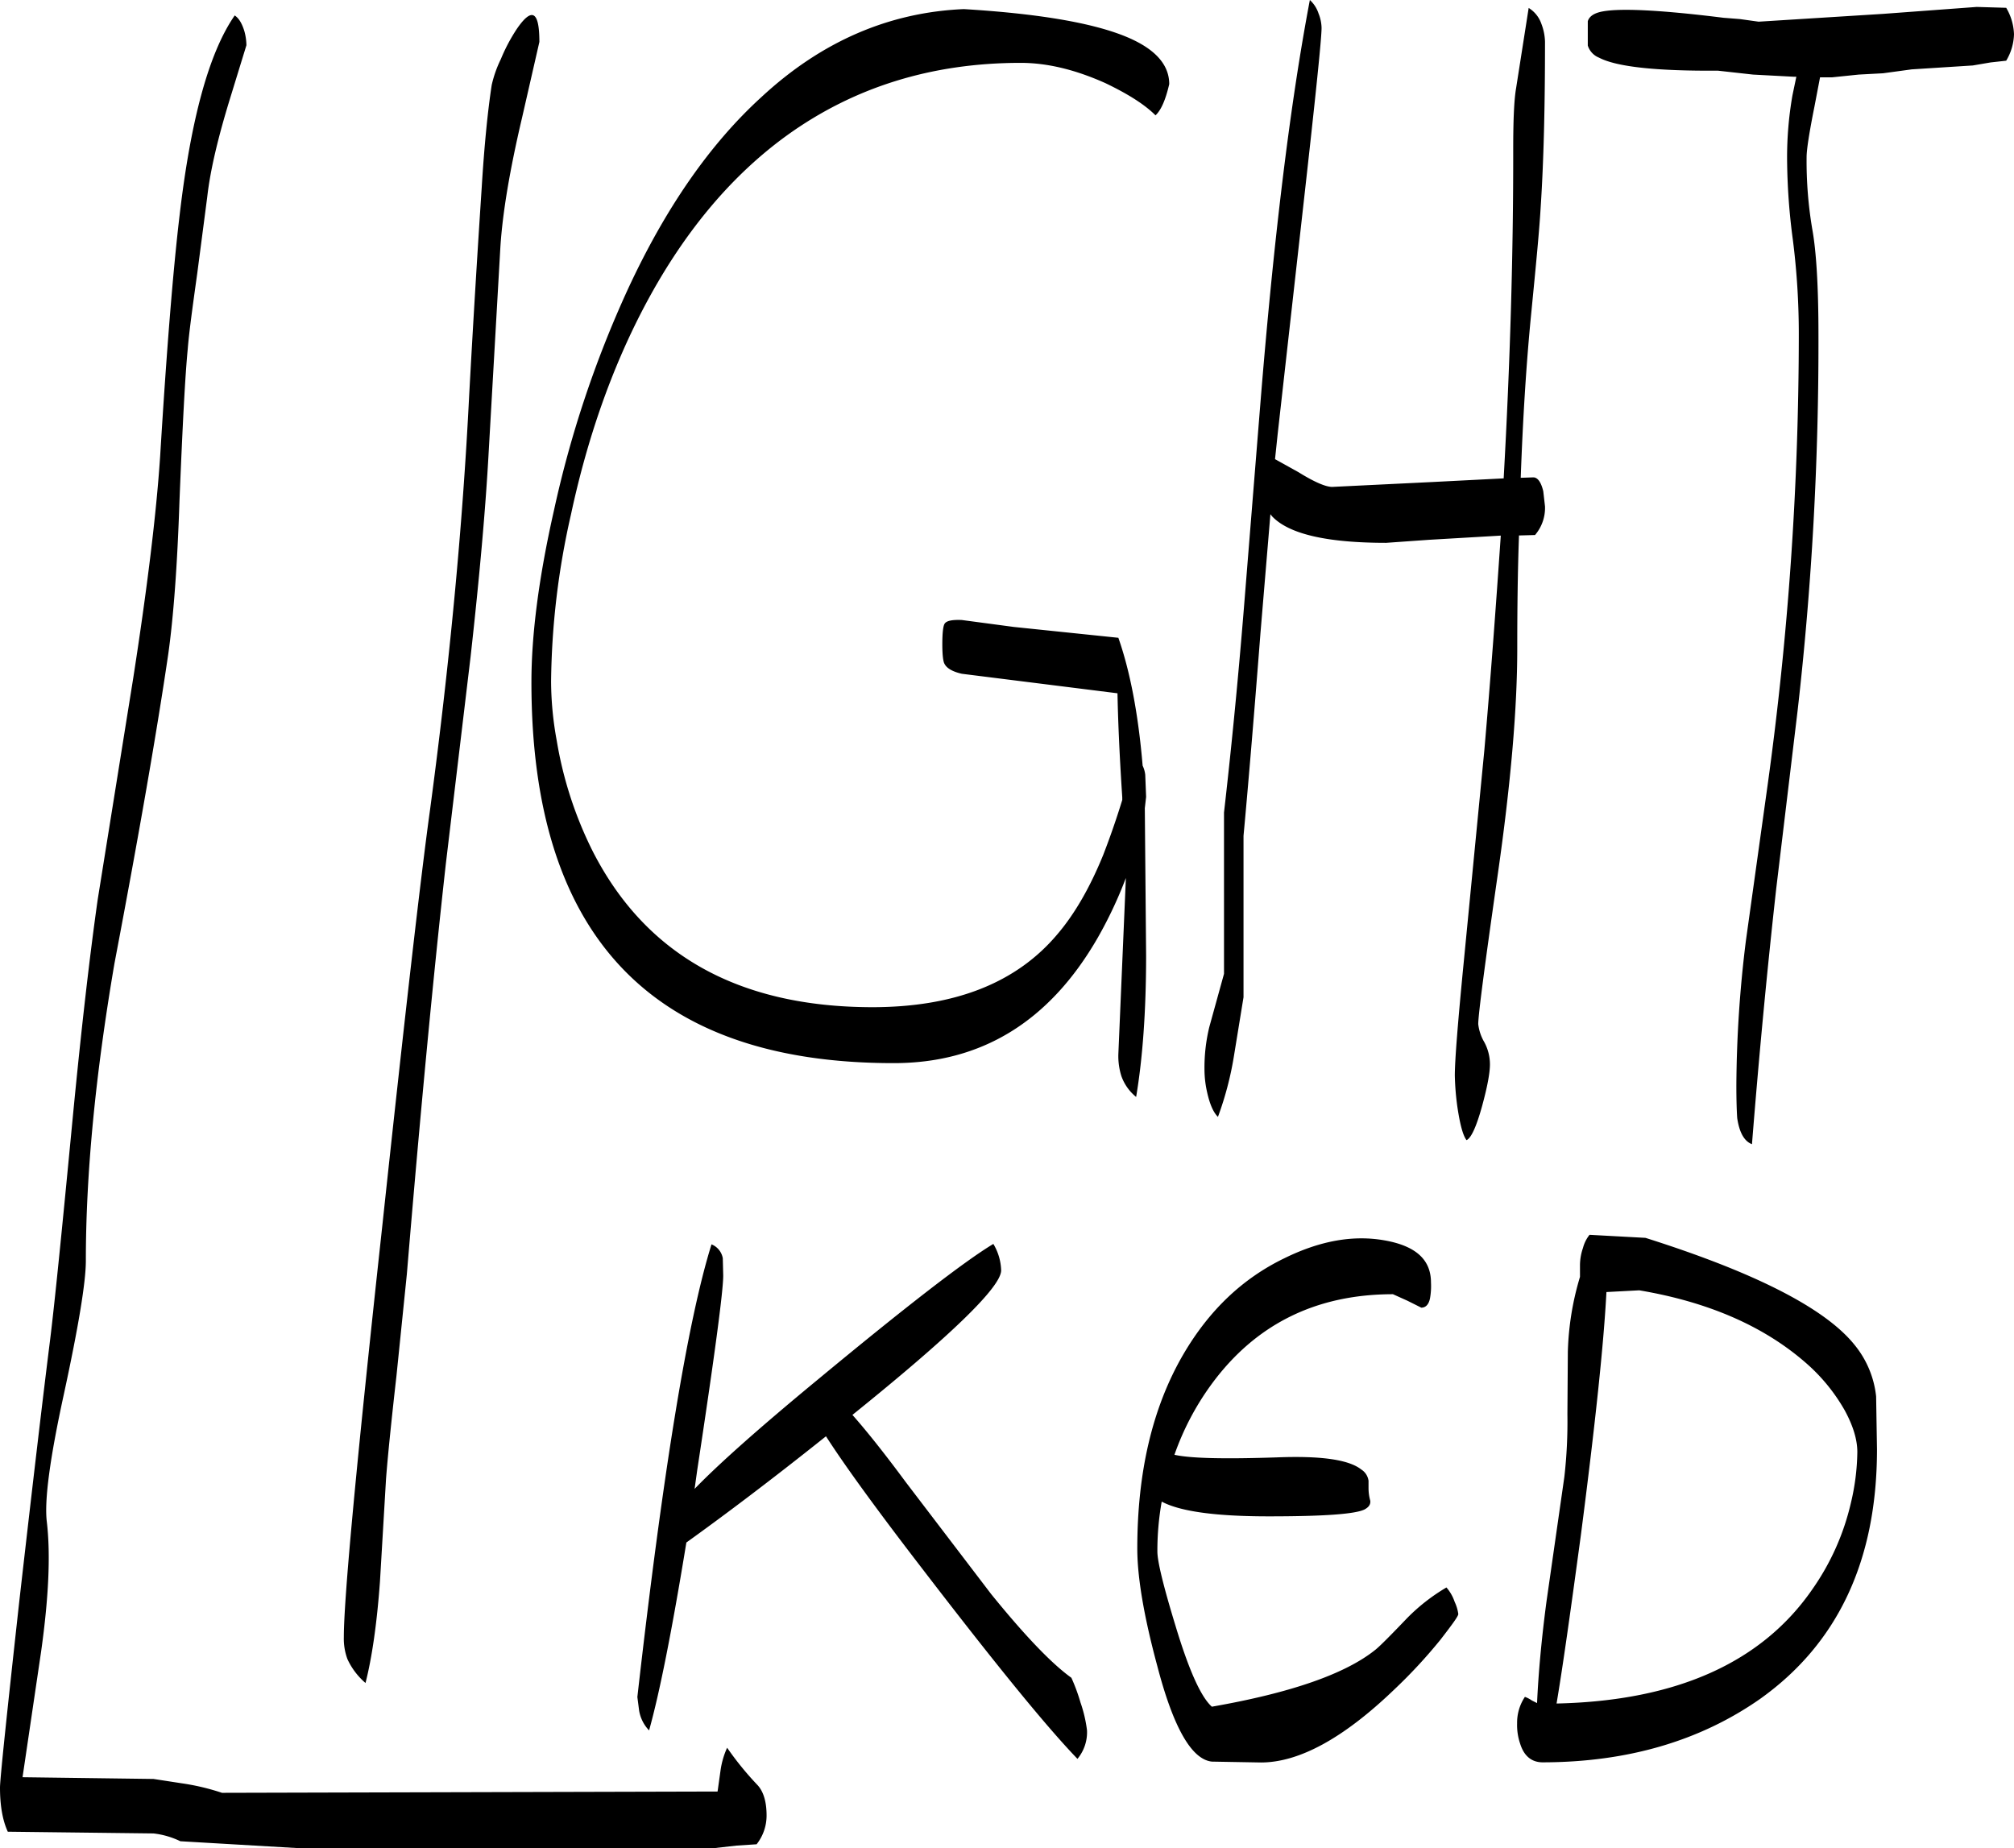 <svg id="Layer_1" data-name="Layer 1" xmlns="http://www.w3.org/2000/svg" viewBox="0 0 557.4 511.56"><defs><style>.cls-1{fill-rule:evenodd;}</style></defs><path class="cls-1" d="M226.44,405.84l.12,4.8c0,4.32-2.4,22.32-7.2,53.88l-.72,5.16c6.36-6.6,17.64-16.68,34.08-30.24q36.72-30.42,48.6-37.56a15,15,0,0,1,2.16,7.32q0,6.84-41.16,40c3.72,4.2,8.64,10.32,14.76,18.6l23.64,31c9.24,11.4,16.68,19.2,22.2,23.16a50.31,50.31,0,0,1,2.52,6.84,37.22,37.22,0,0,1,1.8,7.68,11.5,11.5,0,0,1-2.64,7.92c-9-9.36-23.28-27-43.08-52.8-12.84-16.68-21.6-28.8-26.52-36.48-15.48,12.36-28.44,22.08-38.64,29.4-4,24.48-7.44,41.76-10.32,52a10.33,10.33,0,0,1-2.76-5.52l-.48-3.72q10.62-93.6,20.52-125.28A5.09,5.09,0,0,1,226.44,405.84ZM165,74a49.13,49.13,0,0,1,4.44-8.4c4.2-6.12,6.24-4.92,6.24,3.6l-4.8,21c-3.36,14.28-5.4,26.28-6,35.88l-3.24,56.76q-1.26,23-5,56.52l-6.84,57.24q-5.22,46.8-10.8,113.64l-2.88,28.2q-2.16,19.08-2.88,28.44l-1.68,28.44q-1.26,17.28-4,28.08a19.32,19.32,0,0,1-5-6.6,16.29,16.29,0,0,1-1-6.12q0-16.2,10.68-114.12,9.36-87.3,13.2-115,8.1-60.48,10.8-114.36c1.2-22.08,2.4-41.28,3.48-57.72.72-11.76,1.68-21.24,2.76-28.32A32.42,32.42,0,0,1,165,74ZM94,66.12a15.09,15.09,0,0,1,.6,4L90,85.08c-3.24,10.56-5.4,19.56-6.24,27L81,133.2c-1.32,9.48-2.28,16.44-2.64,21-.72,7.32-1.44,21.24-2.28,41.88-.6,18.12-1.68,32.4-3.12,42.6q-4.68,31.86-14.88,85.56-7.92,46.26-7.92,82.32,0,8.82-6.12,37.08c-3.84,17.64-5.4,29.28-4.68,35.16,1.08,9.24.48,21.12-1.56,35.76l-5.16,34.92,36.24.48,7.8,1.2a64,64,0,0,1,11.16,2.64L225,553.44l.84-6a22.84,22.84,0,0,1,1.8-6.12,85.84,85.84,0,0,0,8.4,10.32c1.68,1.8,2.52,4.68,2.52,8.4a12.8,12.8,0,0,1-2.76,8l-5.52.36-6.36.72H109.2l-32.88-1.92a23,23,0,0,0-7.44-2.16l-40.32-.48q-2.16-4.68-2.16-12.24c0-2.16,1.8-19.56,5.4-52.08q5.4-47.34,8.4-71.28c1.32-10.56,3.36-31,6.24-61.08,2.52-26.28,4.92-46.68,7-61.32l9.84-61.32c3.84-24.72,6.36-45.12,7.44-61.32q2.7-44.28,5.4-66.84c3.12-26.64,8.16-45,15.24-55.2C92.52,62.64,93.36,64.08,94,66.12ZM346.2,89.52c-3-3-7.56-5.88-13.8-8.88C324.12,76.92,316.32,75,308.88,75q-36.9,0-64.8,20.16c-15.72,11.4-29,27.48-39.72,48q-13.14,25.2-19.92,56.76a216.34,216.34,0,0,0-5.52,46.32,92.06,92.06,0,0,0,1.56,16.32,107.36,107.36,0,0,0,10,30.72q22,43,77.28,43.08c22.92,0,40-6.72,51.36-20.28,4.8-5.64,9-13,12.6-21.84C333.36,290,335.16,285,337,279v-.72c-.84-12.72-1.2-22.32-1.32-28.8l-43.08-5.4c-2.64-.6-4.2-1.56-4.8-2.76-.36-.6-.6-2.4-.6-5.4,0-3.24.24-5,.6-5.64.48-.84,2-1.2,4.8-1.08l14.4,1.92,28.92,3c3.24,9.24,5.52,21.12,6.72,35.4a7.76,7.76,0,0,1,.72,2.52l.24,6.12-.36,3.12.36,40.8c0,15.6-1,28.68-2.76,39.12a13,13,0,0,1-4.08-5.76,18.4,18.4,0,0,1-.84-6.12L338,300.6a116.72,116.72,0,0,1-7.8,16.56q-20,34.74-56.52,34.68-100.26,0-100.2-105.48c0-13,2-28.8,6.24-47.52a299.19,299.19,0,0,1,20.4-61.08q15.66-33.84,37-53.28C253.8,69,272.52,61,293.16,60.12c19.8,1.2,34.44,3.6,43.8,7.2C345.72,70.68,350,75.24,350,80.88,349,85.2,347.76,88.08,346.2,89.52ZM471,415.2q-1.08,21.06-7.08,67.32c-2.76,20.4-4.92,35.88-6.72,46.56,33.24-.72,57-11.4,71-31.92a68.21,68.21,0,0,0,10.44-23.52,63.5,63.5,0,0,0,1.8-14.16c0-3.48-1.2-7.32-3.48-11.52a50.25,50.25,0,0,0-10.68-13.08c-11.64-10.2-27-16.92-46.2-20.16Zm10.8-15q46.08,14.58,58.08,29.88a27,27,0,0,1,5.76,14l.24,14.64q0,46.08-32.4,69.12-25,17.46-60.12,17.52c-3,0-5.16-1.68-6.24-5.16a16,16,0,0,1-.84-5.64,12.81,12.81,0,0,1,2.16-7.32,8.37,8.37,0,0,1,1.92,1l1.44.72c.36-8,1.2-17.52,2.64-28.32l4.92-34.32A135.53,135.53,0,0,0,460.2,449l.12-17.28A79,79,0,0,1,463.68,411v-3.36a14.87,14.87,0,0,1,.84-4.68,9.77,9.77,0,0,1,1.8-3.6ZM422.16,417c-.36,1.68-1.2,2.52-2.4,2.52l-3.84-1.92-4-1.8q-32,0-50.28,25a74.87,74.87,0,0,0-10.2,19.44c4.44,1,13.8,1.2,28.32.72,12.12-.48,19.92.6,23.4,3.36a4.4,4.4,0,0,1,2,3.12v2.16a13.19,13.19,0,0,0,.48,3.36c.12,1.08-.48,1.8-1.56,2.4-2.64,1.32-11.52,1.92-26.52,1.92-14.52,0-24.48-1.32-29.64-4.08a77.54,77.54,0,0,0-1.2,13.8q0,4.14,5,20.52c3.72,12.36,7.08,19.8,10.08,22.44q32.94-5.76,45.36-15.84c1.32-1.08,4.2-4,8.76-8.76a52.63,52.63,0,0,1,10.8-8.4,11.86,11.86,0,0,1,2.28,4,11.32,11.32,0,0,1,1,3.36c0,.6-1.68,2.88-4.92,7.08a142.55,142.55,0,0,1-13,14c-13.92,13.32-26.16,20-36.72,20l-13.56-.24c-5.64-.6-10.68-9.48-15.12-26.52-3.72-13.8-5.52-24.6-5.52-32.4,0-21.24,4.2-39.12,12.72-53.76,7.08-12.12,16.32-21,28-26.64,10-4.92,19.2-6.48,27.84-4.92s12.72,5.4,12.72,11.64A19,19,0,0,1,422.16,417ZM446,82l3.48-22.2A8.33,8.33,0,0,1,453,64.2a14.89,14.89,0,0,1,1,4.92c0,17.88-.36,33.12-1.2,45.84-.36,6.36-1.32,16.2-2.64,29.64s-2.28,28.56-2.88,45.24l3.48-.12c1.2,0,2.16,1.32,2.76,3.84l.48,4.2a11.56,11.56,0,0,1-2.76,7.92l-4.44.12c-.36,10-.48,20.4-.48,31.32,0,16.56-1.8,37.44-5.4,62.52s-5.4,38.88-5.4,41.4a12.78,12.78,0,0,0,1.68,5,12.89,12.89,0,0,1,1.56,6.12q0,3.6-2.16,11.52c-1.56,5.64-3,8.88-4.32,9.48-1-1.32-1.8-4.32-2.52-9.12a74,74,0,0,1-.72-8.76c0-4.2.84-14.76,2.52-31.92l5.64-58c1.8-20.52,3.24-40.32,4.56-59.52L421.92,207l-11.88.84c-16.32,0-26.88-2.4-31.56-7.32l-.48-.6-2.76,33c-2,25.8-3.6,44.4-4.68,56V333.6l-2.64,16.2a90,90,0,0,1-4.44,16.92c-1.32-1.32-2.28-3.6-3-6.84a28.87,28.87,0,0,1-.72-5.88,47.78,47.78,0,0,1,1.32-12.12l4.08-14.76V282.48c1.8-15.72,3.72-34.56,5.52-56.76l4.56-56.64q5.58-68.94,13.68-111.48a8.7,8.7,0,0,1,2.4,3.72,11.17,11.17,0,0,1,.84,4c0,3-1.68,19.2-5,48.72L380,177.84l-.72,6.84,6.48,3.6c4.44,2.76,7.56,4.08,9.36,4.08L423,191l19.56-1q2.7-48.24,2.64-91C445.2,90.84,445.44,85.2,446,82Zm87.48-3h-3.36l-1.56,8.16c-1.44,7.2-2.16,11.88-2.16,13.92A112.8,112.8,0,0,0,528,121.2c1.08,6,1.68,15.72,1.68,29a897.58,897.58,0,0,1-5.76,104L518,303.48q-3.78,33.84-6.72,70.8c-2.16-.84-3.48-3.24-4.08-7.2-.12-1.56-.24-4.68-.24-9.12a335.2,335.2,0,0,1,2.64-40l6-43a910.2,910.2,0,0,0,8.64-124.8A205.84,205.84,0,0,0,522.6,124,175.11,175.11,0,0,1,521,101.52,99.54,99.54,0,0,1,522.48,84l1.08-5.16h-.72l-11.28-.6-9.72-1.08c-17.16.12-28.08-1.08-32.88-3.6a5.33,5.33,0,0,1-3.12-3.36V63.48q.54-1.8,3.24-2.52c4.56-1.2,16-.72,34.32,1.56l4.56.36,5.16.72,34.44-2.16,25.92-1.92,8.16.24a15.34,15.34,0,0,1,2.16,7.32,15,15,0,0,1-2.16,7.32l-4.32.48-4.92.84L555.48,76.8l-7.92,1.08-6.72.36Z" transform="translate(-26.4 -57.6)"/></svg>